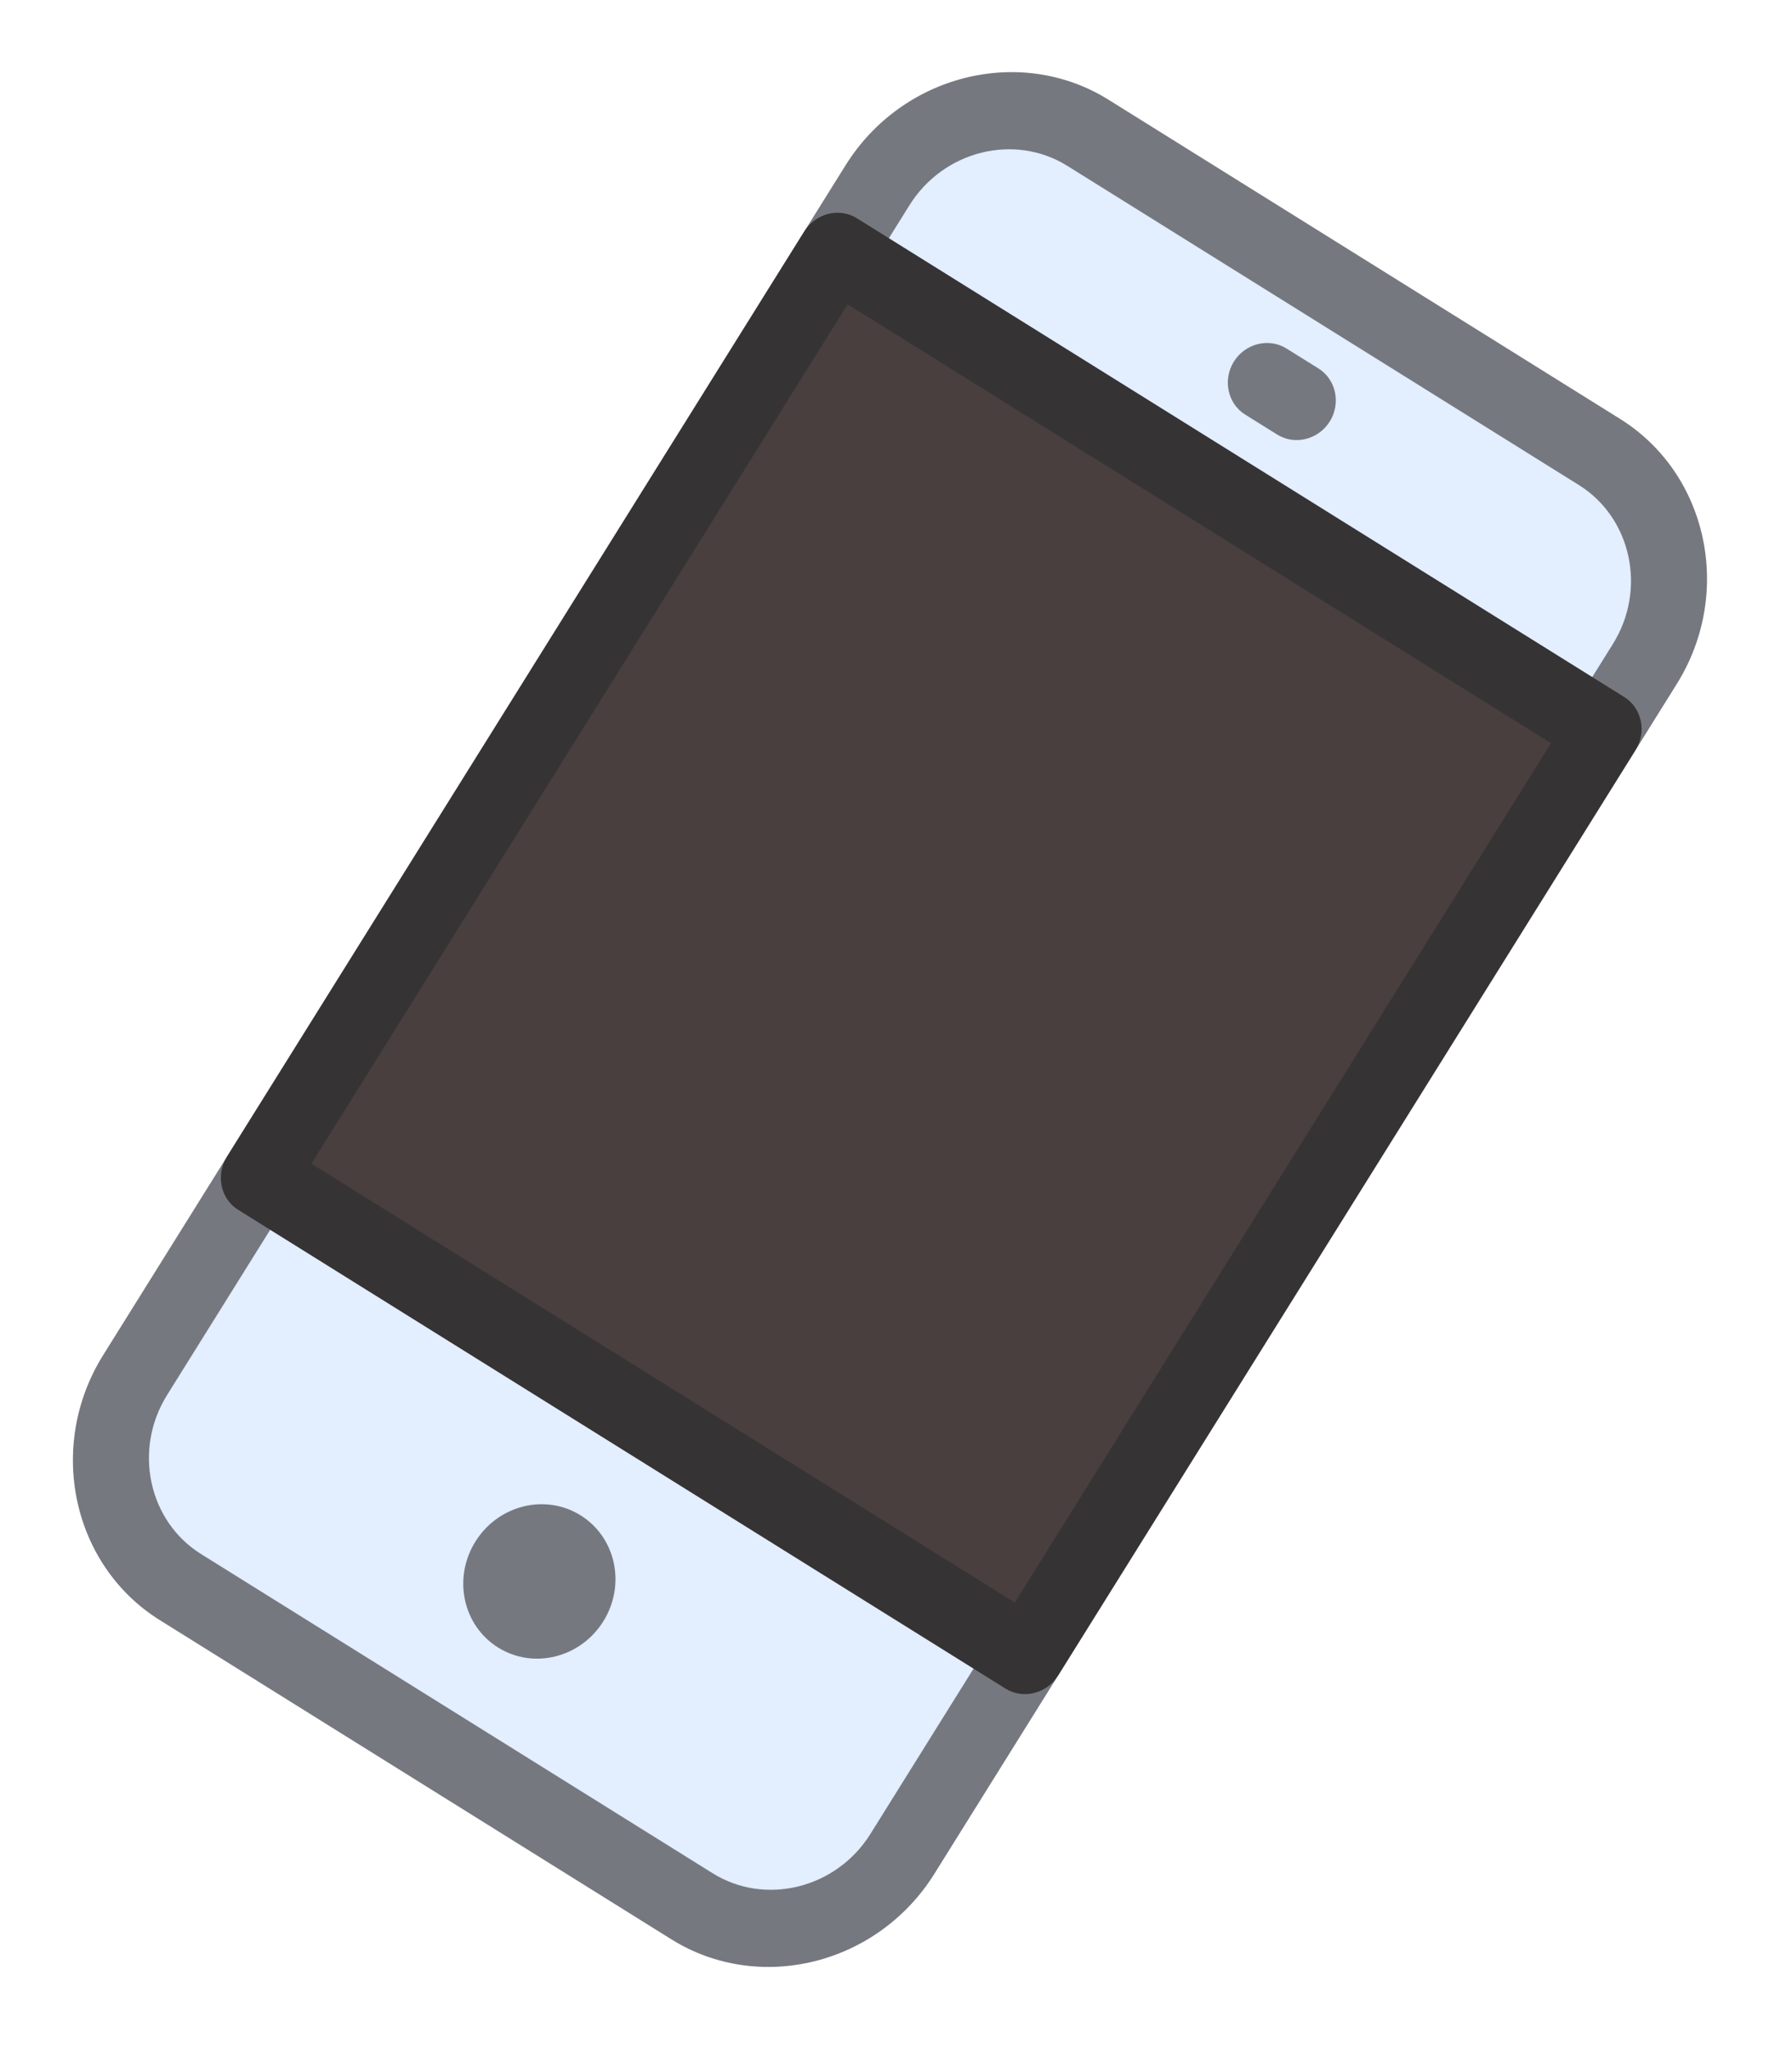 <svg width="139" height="159" viewBox="0 0 139 159" fill="none" xmlns="http://www.w3.org/2000/svg">
<path d="M69.996 143.802C66.477 149.443 59.133 151.273 53.677 147.869L13.999 123.112C8.543 119.707 6.959 112.307 10.478 106.667L68.068 14.367C71.588 8.726 78.931 6.896 84.387 10.3L124.065 35.057C129.521 38.462 131.105 45.862 127.586 51.502L69.996 143.802Z" fill="#E3EEFF"/>
<path d="M52.078 150.432L12.399 125.675C5.58 121.42 3.599 112.17 7.999 105.119L65.589 12.819C69.988 5.769 79.167 3.481 85.987 7.737L125.665 32.494C132.485 36.749 134.465 45.999 130.066 53.05L72.476 145.35C68.077 152.4 58.897 154.688 52.078 150.432ZM82.787 12.864C78.695 10.311 73.188 11.684 70.548 15.914L12.958 108.214C10.319 112.444 11.507 117.995 15.599 120.548L55.277 145.305C59.369 147.858 64.876 146.485 67.516 142.255L125.106 49.955C127.746 45.725 126.557 40.174 122.465 37.621L82.787 12.864Z" fill="#767880"/>
<path d="M38.637 127.798C41.377 129.507 45.029 128.597 46.797 125.765C48.564 122.933 47.775 119.252 45.036 117.543C42.297 115.834 38.644 116.744 36.877 119.576C35.11 122.408 35.898 126.089 38.637 127.798Z" fill="#767880"/>
<path d="M99.067 33.708L96.587 32.161C95.223 31.31 94.827 29.46 95.707 28.05C96.587 26.64 98.423 26.182 99.787 27.033L102.267 28.58C103.631 29.431 104.027 31.282 103.147 32.692C102.267 34.102 100.431 34.559 99.067 33.708Z" fill="#767880"/>
<path d="M124.386 56.63L64.869 19.494L20.077 91.283L79.594 128.419L124.386 56.63Z" fill="#493F3F"/>
<path d="M77.995 130.983L18.477 93.847C17.113 92.996 16.717 91.146 17.597 89.736L62.389 17.947C63.269 16.537 65.105 16.08 66.469 16.931L125.986 54.066C127.35 54.917 127.746 56.767 126.866 58.177L82.074 129.966C81.194 131.376 79.358 131.834 77.995 130.983ZM24.156 90.267L78.714 124.308L120.307 57.647L65.749 23.606L24.156 90.267Z" fill="#363334"/>
</svg>
